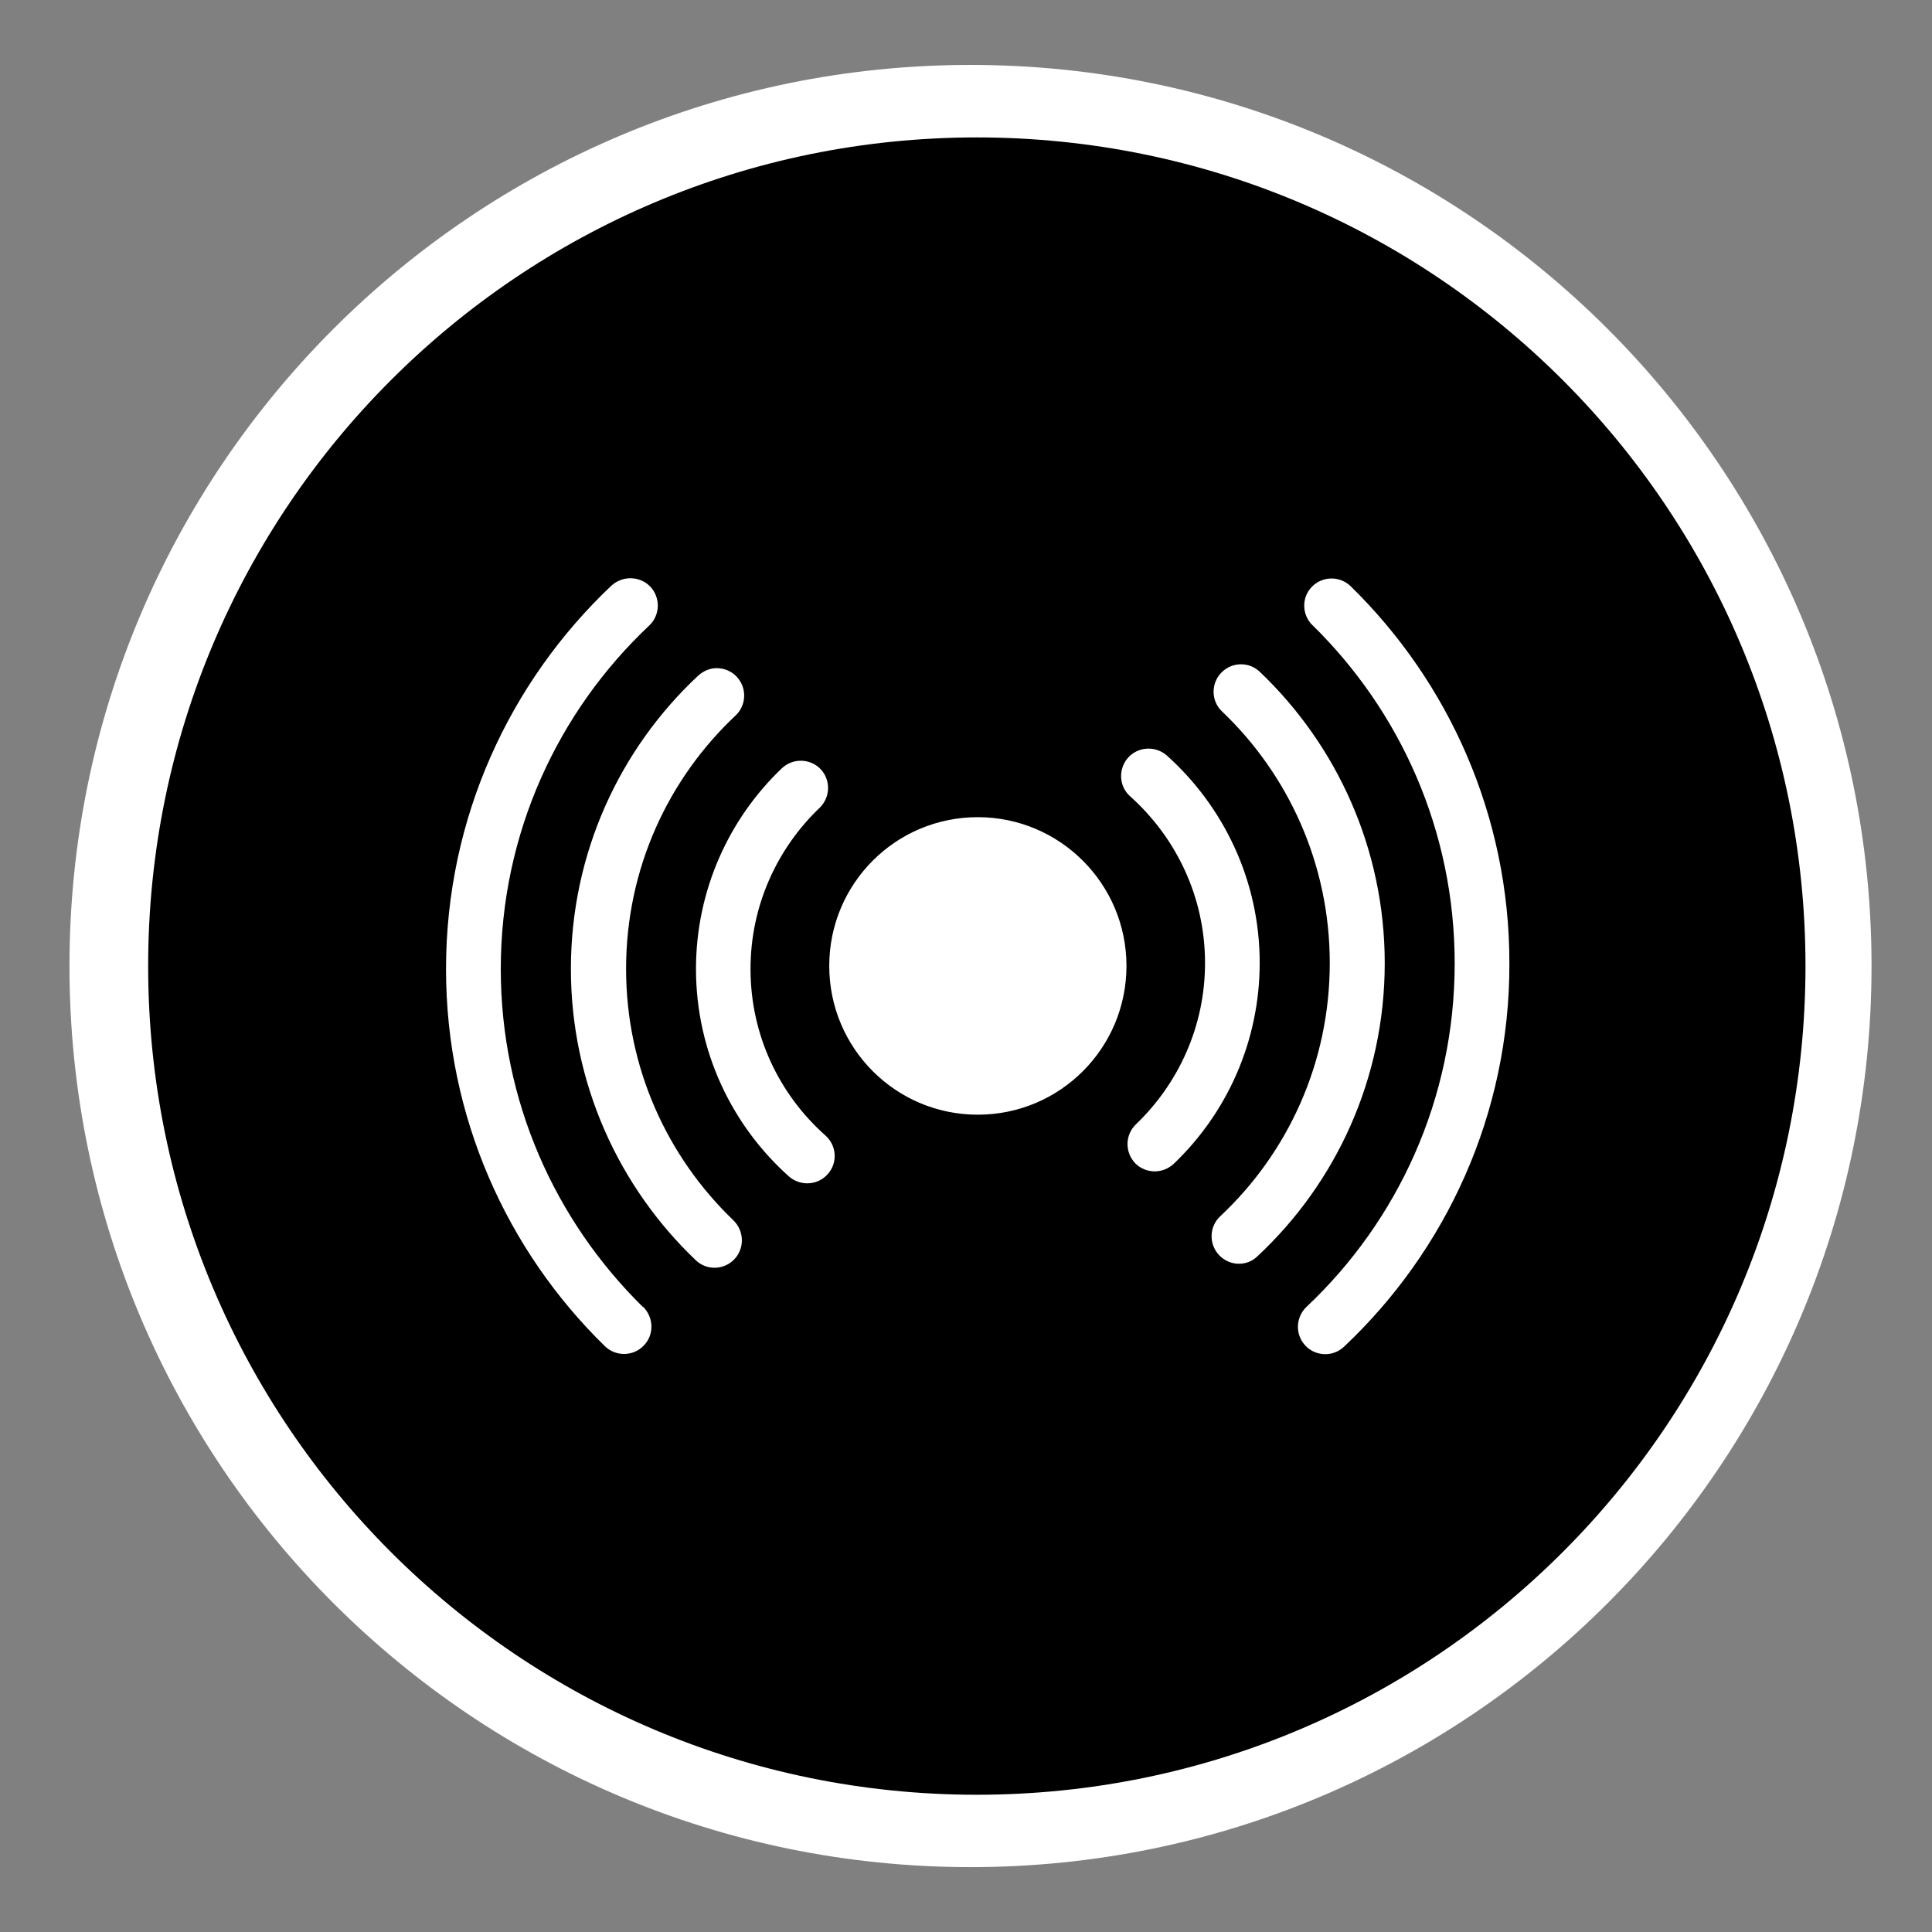 <?xml version="1.0" encoding="utf-8"?>
<!-- Generator: Adobe Illustrator 15.1.0, SVG Export Plug-In . SVG Version: 6.00 Build 0)  -->
<!DOCTYPE svg PUBLIC "-//W3C//DTD SVG 1.1//EN" "http://www.w3.org/Graphics/SVG/1.1/DTD/svg11.dtd">
<svg version="1.1"
	 id="Layer_1" sodipodi:docname="ecobee.svg" inkscape:version="0.48.2 r9819" xmlns:rdf="http://www.w3.org/1999/02/22-rdf-syntax-ns#" xmlns:sodipodi="http://sodipodi.sourceforge.net/DTD/sodipodi-0.dtd" xmlns:inkscape="http://www.inkscape.org/namespaces/inkscape" xmlns:dc="http://purl.org/dc/elements/1.1/" xmlns:cc="http://creativecommons.org/ns#" xmlns:svg="http://www.w3.org/2000/svg"
	 xmlns="http://www.w3.org/2000/svg" xmlns:xlink="http://www.w3.org/1999/xlink" x="0px" y="0px" width="44.637px"
	 height="44.637px" viewBox="0 0 44.637 44.637" enable-background="new 0 0 44.637 44.637" xml:space="preserve">
<rect x="0" y="0" width="44.637" height="44.637" fill="#808080" stroke="none"/>
<path fill="#FFFFFF" d="M22.424,43.138c-11.498,0-20.819-9.322-20.819-20.818C1.605,10.824,10.926,1.5,22.424,1.5
	C33.92,1.5,43.24,10.823,43.24,22.32C43.24,33.817,33.92,43.138,22.424,43.138z"/>
<g>
	<path d="M22.568,3.175c-10.568,0-19.145,8.572-19.145,19.145c0,10.573,8.573,19.146,19.145,19.146
		c10.574,0,19.146-8.571,19.146-19.146C41.714,11.746,33.142,3.175,22.568,3.175z M14.871,31.09
		c-0.243,0.252-0.646,0.256-0.896,0.012c-2.261-2.207-3.67-5.299-3.67-8.713c0-3.488,1.472-6.639,3.824-8.861
		c0.122-0.109,0.279-0.168,0.434-0.168c0.168,0,0.336,0.062,0.461,0.193c0.241,0.256,0.229,0.657-0.021,0.896
		c-2.112,1.987-3.433,4.808-3.433,7.938c0,3.065,1.265,5.826,3.287,7.813v-0.01C15.111,30.444,15.115,30.844,14.871,31.09z
		 M16.967,29.093c-0.241,0.253-0.642,0.266-0.894,0.021c-1.772-1.688-2.883-4.081-2.883-6.729c0-2.668,1.127-5.08,2.937-6.771
		c0.123-0.113,0.273-0.177,0.432-0.177c0.168,0,0.336,0.066,0.461,0.197c0.241,0.256,0.229,0.657-0.024,0.896
		c-1.562,1.468-2.531,3.546-2.531,5.854c0,2.288,0.953,4.346,2.481,5.812C17.196,28.441,17.207,28.841,16.967,29.093z
		 M19.125,27.126c-0.231,0.263-0.631,0.285-0.896,0.056c-1.314-1.174-2.148-2.887-2.149-4.794c0-1.823,0.765-3.474,1.982-4.636
		c0.123-0.116,0.279-0.176,0.438-0.176c0.168,0,0.334,0.064,0.459,0.193c0.239,0.253,0.229,0.653-0.024,0.896
		c-0.979,0.938-1.595,2.257-1.595,3.722c0,1.535,0.668,2.902,1.729,3.846C19.334,26.467,19.358,26.866,19.125,27.126z
		 M22.591,25.754c-1.896,0-3.432-1.536-3.432-3.438c0-1.896,1.53-3.436,3.432-3.436c1.896,0,3.435,1.539,3.435,3.436
		C26.026,24.217,24.49,25.754,22.591,25.754z M26.681,27.063c-0.168,0-0.332-0.062-0.457-0.191
		c-0.241-0.261-0.229-0.655,0.021-0.896c0.979-0.938,1.596-2.259,1.596-3.726c0-1.53-0.668-2.899-1.73-3.852
		c-0.26-0.229-0.278-0.629-0.051-0.889c0.231-0.261,0.631-0.285,0.896-0.056c1.312,1.176,2.148,2.888,2.148,4.792
		c0,1.823-0.763,3.475-1.981,4.639C26.996,27.003,26.839,27.063,26.681,27.063z M28.627,29.198c-0.17,0-0.335-0.068-0.461-0.199
		c-0.241-0.256-0.229-0.657,0.024-0.896c1.562-1.463,2.533-3.542,2.533-5.854c0-2.286-0.957-4.352-2.489-5.812
		c-0.252-0.236-0.261-0.639-0.021-0.891c0.243-0.255,0.641-0.265,0.894-0.024c1.773,1.69,2.885,4.08,2.886,6.729
		c0,2.67-1.127,5.082-2.938,6.771C28.938,29.139,28.781,29.198,28.627,29.198z M31.056,31.111c-0.122,0.116-0.279,0.176-0.434,0.176
		c-0.167,0-0.334-0.063-0.46-0.195c-0.243-0.254-0.229-0.655,0.021-0.896c2.112-1.988,3.426-4.811,3.426-7.939
		c0-3.063-1.258-5.824-3.284-7.812v0.002c-0.248-0.241-0.259-0.642-0.015-0.89c0.244-0.25,0.646-0.256,0.896-0.012
		c2.261,2.209,3.67,5.301,3.667,8.712C34.882,25.74,33.409,28.893,31.056,31.111z"/>
</g>
</svg>
